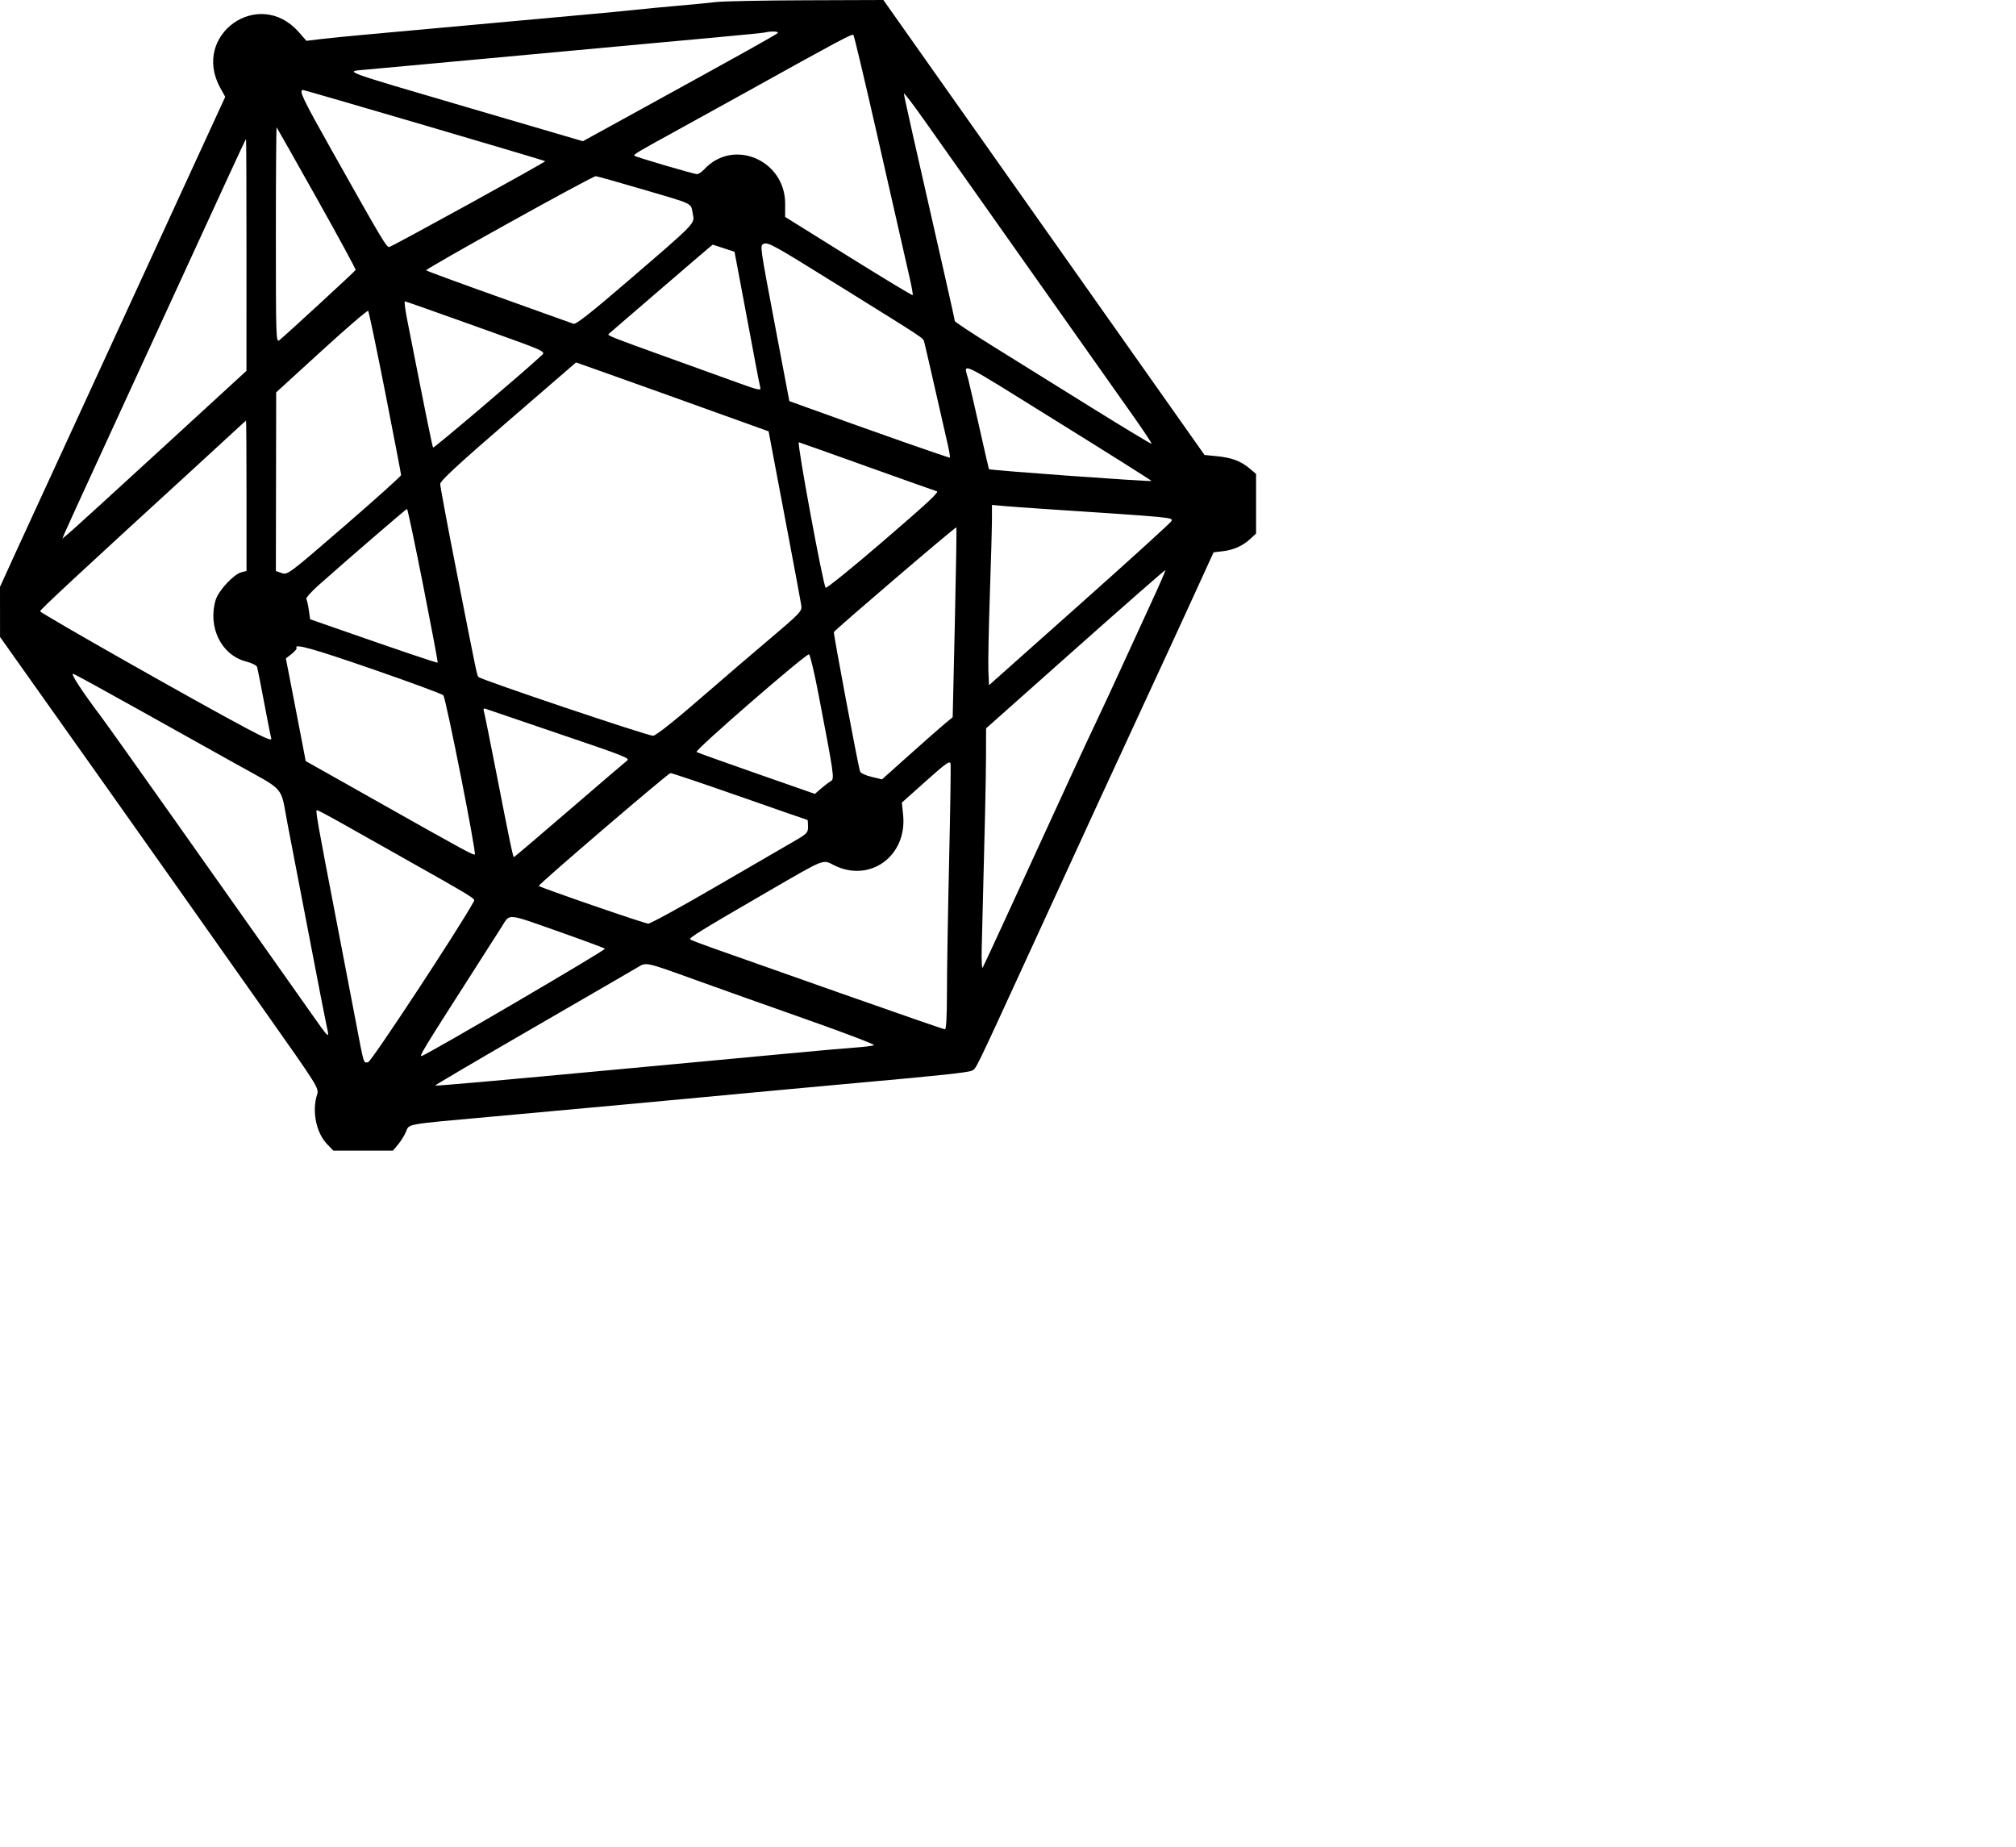 <svg id="svg" version="1.1" width="642" height="588" xmlns="http://www.w3.org/2000/svg" xmlns:xlink="http://www.w3.org/1999/xlink" ><g id="svgg"><path id="path0" d="M228.037 0.650 C 225.810 0.914,220.343 1.446,215.888 1.831 C 211.433 2.217,205.265 2.806,202.181 3.141 C 199.097 3.475,191.947 4.161,186.293 4.663 C 176.741 5.513,161.840 6.869,138.318 9.031 C 133.006 9.519,123.754 10.359,117.757 10.899 C 111.760 11.438,104.769 12.131,102.222 12.439 L 97.589 12.998 95.136 10.212 C 82.436 -4.217,60.848 11.084,70.125 27.938 L 71.723 30.841 63.983 47.664 C 59.726 56.916,46.512 85.654,34.619 111.526 C 22.725 137.399,12.207 160.249,11.245 162.305 C 10.283 164.361,7.360 170.726,4.748 176.448 L -0.000 186.852 0.007 194.828 L 0.015 202.804 11.503 219.003 C 17.821 227.913,27.962 242.212,34.037 250.779 C 40.113 259.346,50.031 273.364,56.077 281.931 C 62.123 290.498,74.848 308.523,84.355 321.986 C 101.273 345.947,101.625 346.507,100.988 348.466 C 99.269 353.752,100.674 360.684,104.204 364.330 L 106.163 366.355 115.643 366.355 L 125.123 366.355 126.759 364.411 C 127.659 363.341,128.787 361.529,129.265 360.383 C 130.367 357.748,128.558 358.064,157.321 355.471 C 170.685 354.266,189.050 352.586,198.131 351.739 C 207.212 350.891,219.268 349.769,224.922 349.245 C 230.576 348.721,241.231 347.726,248.598 347.033 C 255.966 346.341,266.620 345.362,272.274 344.859 C 298.934 342.486,308.420 341.472,309.531 340.878 C 310.933 340.127,310.107 341.829,328.178 302.492 C 335.893 285.701,345.425 264.953,349.362 256.386 C 353.299 247.819,360.230 232.819,364.766 223.053 C 369.301 213.287,376.039 198.671,379.740 190.575 L 386.468 175.854 389.462 175.499 C 392.912 175.091,395.842 173.751,398.287 171.463 L 400.000 169.860 400.000 160.375 L 400.000 150.890 397.975 149.182 C 395.166 146.813,392.309 145.733,387.610 145.263 L 383.588 144.860 345.978 91.589 C 325.293 62.290,302.282 29.696,294.842 19.159 L 281.315 -0.000 256.701 0.085 C 243.164 0.132,230.265 0.386,228.037 0.650 M247.632 10.537 C 246.994 11.150,236.543 16.979,205.424 34.079 L 185.615 44.964 149.038 34.240 C 108.530 22.364,109.665 22.777,116.013 22.215 C 118.514 21.994,125.187 21.382,130.841 20.856 C 136.495 20.330,147.009 19.362,154.206 18.704 C 161.402 18.047,173.598 16.922,181.308 16.205 C 189.019 15.487,199.673 14.502,204.984 14.016 C 210.296 13.529,220.950 12.553,228.660 11.846 C 236.371 11.139,243.100 10.460,243.614 10.337 C 245.631 9.854,248.210 9.982,247.632 10.537 M279.130 42.056 C 282.951 58.847,286.617 74.969,287.277 77.882 C 287.937 80.794,289.021 85.554,289.685 88.458 C 290.350 91.362,290.783 93.848,290.649 93.983 C 290.514 94.117,281.319 88.566,270.214 81.648 L 250.025 69.068 250.038 64.908 C 250.080 51.018,233.604 43.915,224.346 53.833 C 223.515 54.723,222.455 55.452,221.990 55.452 C 221.019 55.452,202.432 49.992,202.028 49.588 C 201.662 49.221,203.270 48.252,213.707 42.546 C 218.676 39.830,229.330 33.946,237.383 29.470 C 266.765 13.140,271.347 10.692,271.762 11.106 C 271.994 11.337,275.309 25.265,279.130 42.056 M135.219 39.890 C 156.244 46.067,173.533 51.207,173.639 51.313 C 173.876 51.549,125.133 78.365,123.988 78.628 C 123.116 78.829,122.056 77.052,105.720 48.011 C 96.286 31.239,95.058 28.660,96.508 28.660 C 96.774 28.660,114.194 33.714,135.219 39.890 M307.802 57.321 C 317.035 70.351,354.248 123.038,361.471 133.306 C 364.473 137.574,366.828 141.167,366.705 141.291 C 366.581 141.415,357.831 136.136,347.259 129.560 C 336.687 122.984,322.640 114.247,316.044 110.144 C 309.447 106.040,304.050 102.471,304.050 102.211 C 304.050 101.952,302.779 96.161,301.226 89.343 C 290.948 44.220,287.850 30.430,287.850 29.796 C 287.850 29.401,290.701 33.119,294.184 38.059 C 297.667 42.999,303.796 51.667,307.802 57.321 M100.891 63.179 C 107.791 75.482,113.357 85.729,113.260 85.951 C 113.074 86.376,90.809 106.866,88.941 108.332 C 87.905 109.144,87.850 107.457,87.850 74.739 C 87.850 55.792,87.962 40.408,88.098 40.550 C 88.234 40.693,93.991 50.876,100.891 63.179 M78.495 81.153 L 78.484 118.069 51.661 142.679 C 36.909 156.215,23.715 168.241,22.342 169.404 L 19.846 171.519 20.740 169.404 C 21.232 168.241,25.637 158.598,30.529 147.975 C 47.954 110.138,65.319 72.373,71.707 58.420 C 75.274 50.629,78.263 44.250,78.349 44.245 C 78.435 44.241,78.500 60.849,78.495 81.153 M204.834 60.345 C 221.248 65.165,219.932 64.523,220.614 68.044 C 221.247 71.309,222.042 70.487,199.451 89.913 C 188.122 99.654,183.361 103.386,182.634 103.095 C 182.076 102.871,171.386 99.041,158.879 94.585 C 146.371 90.129,135.945 86.300,135.710 86.076 C 135.283 85.670,188.542 56.105,189.720 56.094 C 190.062 56.091,196.864 58.004,204.834 60.345 M267.617 91.239 C 295.244 108.414,293.925 107.543,294.305 108.855 C 294.577 109.788,296.740 119.206,301.859 141.741 C 302.325 143.795,302.607 145.576,302.484 145.699 C 302.298 145.884,278.570 137.561,256.680 129.632 L 251.366 127.708 246.852 103.885 C 241.994 78.240,241.981 78.149,243.146 77.657 C 244.626 77.032,245.915 77.747,267.617 91.239 M230.507 79.046 L 233.911 80.175 236.542 94.137 C 237.988 101.817,239.773 111.324,240.507 115.265 C 241.241 119.206,241.976 122.909,242.139 123.495 C 242.385 124.380,241.295 124.148,235.704 122.126 C 232.001 120.786,221.143 116.871,211.574 113.424 C 194.694 107.343,193.270 106.775,193.821 106.335 C 193.964 106.221,201.451 99.773,210.459 92.005 C 219.467 84.237,226.897 77.890,226.970 77.899 C 227.043 77.909,228.635 78.425,230.507 79.046 M151.083 103.749 C 175.752 112.602,173.928 111.737,171.930 113.637 C 167.425 117.920,138.184 142.753,137.936 142.505 C 137.686 142.255,136.097 134.433,129.652 101.713 C 129.028 98.544,128.705 95.950,128.934 95.950 C 129.164 95.950,139.131 99.460,151.083 103.749 M122.687 125.012 C 125.458 139.111,127.726 150.926,127.726 151.267 C 127.726 151.609,119.597 158.914,109.661 167.502 C 91.955 182.806,91.560 183.103,89.724 182.463 L 87.850 181.810 87.900 153.366 L 87.950 124.922 102.386 111.739 C 110.326 104.488,117.008 98.740,117.235 98.966 C 117.463 99.192,119.916 110.913,122.687 125.012 M212.773 125.843 C 219.626 128.307,229.630 131.903,235.004 133.833 L 244.774 137.341 245.708 142.347 C 246.221 145.100,248.504 157.165,250.780 169.159 C 253.056 181.153,255.039 191.807,255.186 192.835 C 255.436 194.588,254.788 195.266,244.767 203.738 C 238.889 208.707,230.543 215.857,226.220 219.626 C 215.609 228.878,208.893 234.268,207.975 234.268 C 206.191 234.268,153.500 216.536,152.452 215.583 C 151.884 215.067,152.094 216.070,145.202 180.997 C 142.441 166.947,140.183 154.847,140.184 154.108 C 140.186 153.119,145.881 147.847,161.816 134.082 L 183.445 115.399 191.878 118.380 C 196.516 120.020,205.919 123.378,212.773 125.843 M338.040 135.064 C 353.887 144.907,366.782 153.035,366.695 153.128 C 366.395 153.449,315.222 149.744,314.943 149.382 C 314.875 149.293,313.628 143.894,312.171 137.383 C 310.715 130.872,309.016 123.491,308.396 120.981 C 306.985 115.271,303.522 113.626,338.040 135.064 M78.505 157.876 L 78.505 181.796 76.892 182.201 C 74.440 182.817,69.556 188.069,68.674 191.038 C 66.098 199.715,70.503 208.601,78.382 210.621 C 80.234 211.095,81.732 211.863,81.896 212.422 C 82.054 212.957,83.051 218.022,84.112 223.676 C 85.173 229.330,86.194 234.468,86.380 235.094 C 86.634 235.948,84.728 235.180,78.717 232.006 C 63.708 224.080,12.773 195.205,12.773 194.623 C 12.773 194.114,25.079 182.686,62.928 148.052 C 68.583 142.878,74.330 137.593,75.701 136.307 C 77.072 135.022,78.263 133.967,78.349 133.963 C 78.435 133.959,78.505 144.720,78.505 157.876 M276.287 148.598 C 288.239 152.882,298.114 156.386,298.230 156.386 C 299.449 156.386,295.917 159.692,280.924 172.582 C 271.290 180.866,263.192 187.410,262.931 187.124 C 262.095 186.211,253.713 140.810,254.380 140.810 C 254.476 140.810,264.334 144.315,276.287 148.598 M331.464 161.971 C 374.613 164.827,373.438 164.716,373.055 165.911 C 372.922 166.327,359.794 178.254,343.883 192.416 L 314.953 218.165 314.754 213.600 C 314.645 211.089,314.855 200.179,315.222 189.356 C 315.588 178.533,315.888 167.673,315.888 165.222 L 315.888 160.767 319.470 161.090 C 321.441 161.268,326.838 161.664,331.464 161.971 M134.760 186.392 C 137.407 199.811,139.488 210.875,139.384 210.980 C 139.211 211.153,126.892 206.989,106.547 199.882 L 98.765 197.164 98.348 194.252 C 98.119 192.650,97.763 191.066,97.556 190.732 C 97.349 190.398,99.076 188.436,101.394 186.372 C 109.963 178.741,129.294 162.068,129.615 162.031 C 129.797 162.011,132.112 172.973,134.760 186.392 M304.073 198.228 L 303.383 228.349 300.757 230.529 C 299.313 231.729,294.250 236.183,289.506 240.428 L 280.881 248.146 277.524 247.341 C 275.514 246.859,274.042 246.136,273.858 245.542 C 273.194 243.395,265.369 201.718,265.545 201.263 C 265.810 200.576,304.310 167.654,304.558 167.902 C 304.671 168.014,304.452 181.661,304.073 198.228 M366.300 192.570 C 363.533 198.541,359.357 207.632,357.019 212.773 C 354.681 217.913,351.033 225.763,348.912 230.218 C 345.361 237.675,341.849 245.290,320.824 291.113 C 316.778 299.933,313.238 307.558,312.958 308.058 C 312.678 308.559,312.530 305.829,312.630 301.992 C 313.656 262.530,313.975 248.220,313.995 240.719 L 314.019 231.905 342.473 206.608 C 358.123 192.695,371.018 181.402,371.129 181.513 C 371.239 181.624,369.066 186.599,366.300 192.570 M118.828 213.125 C 130.747 217.251,140.803 220.962,141.176 221.372 C 141.999 222.278,151.746 271.514,151.209 272.051 C 150.849 272.412,147.738 270.722,121.184 255.745 C 115.016 252.265,107.129 247.822,103.659 245.871 L 97.349 242.322 96.374 237.205 C 95.838 234.390,94.418 227.040,93.219 220.872 L 91.038 209.657 92.877 208.206 C 93.888 207.407,94.593 206.555,94.443 206.313 C 93.490 204.771,99.716 206.510,118.828 213.125 M260.570 220.611 C 265.672 247.160,265.796 248.027,264.572 248.712 C 263.969 249.049,262.582 250.100,261.489 251.048 L 259.502 252.771 240.810 246.238 C 230.530 242.644,221.978 239.579,221.807 239.426 C 221.185 238.872,256.679 208.064,257.627 208.335 C 257.967 208.432,259.291 213.956,260.570 220.611 M44.237 225.984 C 55.031 232.016,68.910 239.762,75.078 243.198 C 91.171 252.161,89.227 249.925,91.535 262.135 C 92.621 267.883,93.794 273.988,94.142 275.701 C 94.489 277.414,96.702 288.910,99.060 301.246 C 101.418 313.583,103.655 325.045,104.031 326.718 C 104.993 330.995,104.979 330.983,98.810 322.218 C 95.756 317.880,88.997 308.302,83.788 300.935 C 78.580 293.567,65.499 275.062,54.720 259.813 C 43.941 244.564,33.859 230.405,32.317 228.349 C 25.691 219.518,22.190 214.105,23.397 214.560 C 24.064 214.812,33.442 219.953,44.237 225.984 M176.984 233.285 C 199.390 240.886,200.763 241.427,199.647 242.212 C 199.281 242.469,191.089 249.478,181.441 257.788 C 171.794 266.098,163.792 272.897,163.660 272.897 C 163.360 272.897,162.314 267.883,157.942 245.483 C 156.035 235.717,154.312 227.193,154.113 226.541 C 153.858 225.710,154.004 225.450,154.601 225.669 C 155.069 225.840,165.141 229.268,176.984 233.285 M302.240 274.435 C 301.863 290.895,301.555 309.618,301.556 316.044 C 301.557 323.665,301.334 327.726,300.914 327.726 C 300.560 327.726,285.630 322.560,267.737 316.246 C 249.843 309.933,231.838 303.580,227.726 302.129 C 223.614 300.678,220.047 299.319,219.799 299.109 C 219.264 298.654,223.034 296.332,244.829 283.697 C 262.894 273.225,261.933 273.610,265.488 275.424 C 276.939 281.266,288.948 272.584,287.601 259.439 L 287.202 255.539 294.847 248.711 C 301.354 242.900,302.525 242.079,302.709 243.196 C 302.829 243.919,302.617 257.976,302.240 274.435 M235.591 253.583 C 247.328 257.695,257.018 261.059,257.126 261.059 C 257.233 261.059,257.321 262.016,257.321 263.185 C 257.321 265.195,257.040 265.472,252.181 268.254 C 249.354 269.872,238.191 276.345,227.375 282.639 C 216.559 288.932,207.130 294.081,206.422 294.081 C 205.335 294.081,172.154 282.642,171.582 282.070 C 171.247 281.735,212.733 246.196,213.513 246.150 C 213.920 246.126,223.855 249.470,235.591 253.583 M108.177 261.753 C 111.904 263.848,119.299 268.012,124.611 271.006 C 152.523 286.740,151.408 286.053,150.817 287.136 C 146.284 295.436,118.252 338.045,117.220 338.202 C 115.724 338.430,115.959 339.200,113.357 325.545 C 112.313 320.062,109.486 305.343,107.075 292.835 C 100.984 261.241,100.404 257.944,100.934 257.944 C 101.191 257.944,104.450 259.658,108.177 261.753 M177.938 296.615 C 185.789 299.379,192.404 301.832,192.639 302.066 C 193.014 302.440,137.308 335.060,134.380 336.181 C 133.253 336.613,134.404 334.714,150.453 309.657 C 154.294 303.660,158.459 297.142,159.708 295.171 C 162.508 290.754,160.941 290.630,177.938 296.615 M221.720 312.090 C 229.136 314.767,245.066 320.431,257.121 324.678 C 269.176 328.924,278.708 332.572,278.304 332.783 C 277.901 332.994,275.187 333.335,272.274 333.539 C 269.361 333.743,259.408 334.628,250.156 335.504 C 240.903 336.380,228.707 337.521,223.053 338.039 C 217.399 338.557,205.483 339.665,196.573 340.501 C 159.156 344.011,138.754 345.816,138.570 345.631 C 138.462 345.523,152.420 337.314,169.588 327.390 C 186.757 317.466,201.814 308.735,203.050 307.989 C 205.852 306.296,205.386 306.194,221.720 312.090 " stroke="none" fill="#000000" fill-rule="evenodd"></path></g></svg>